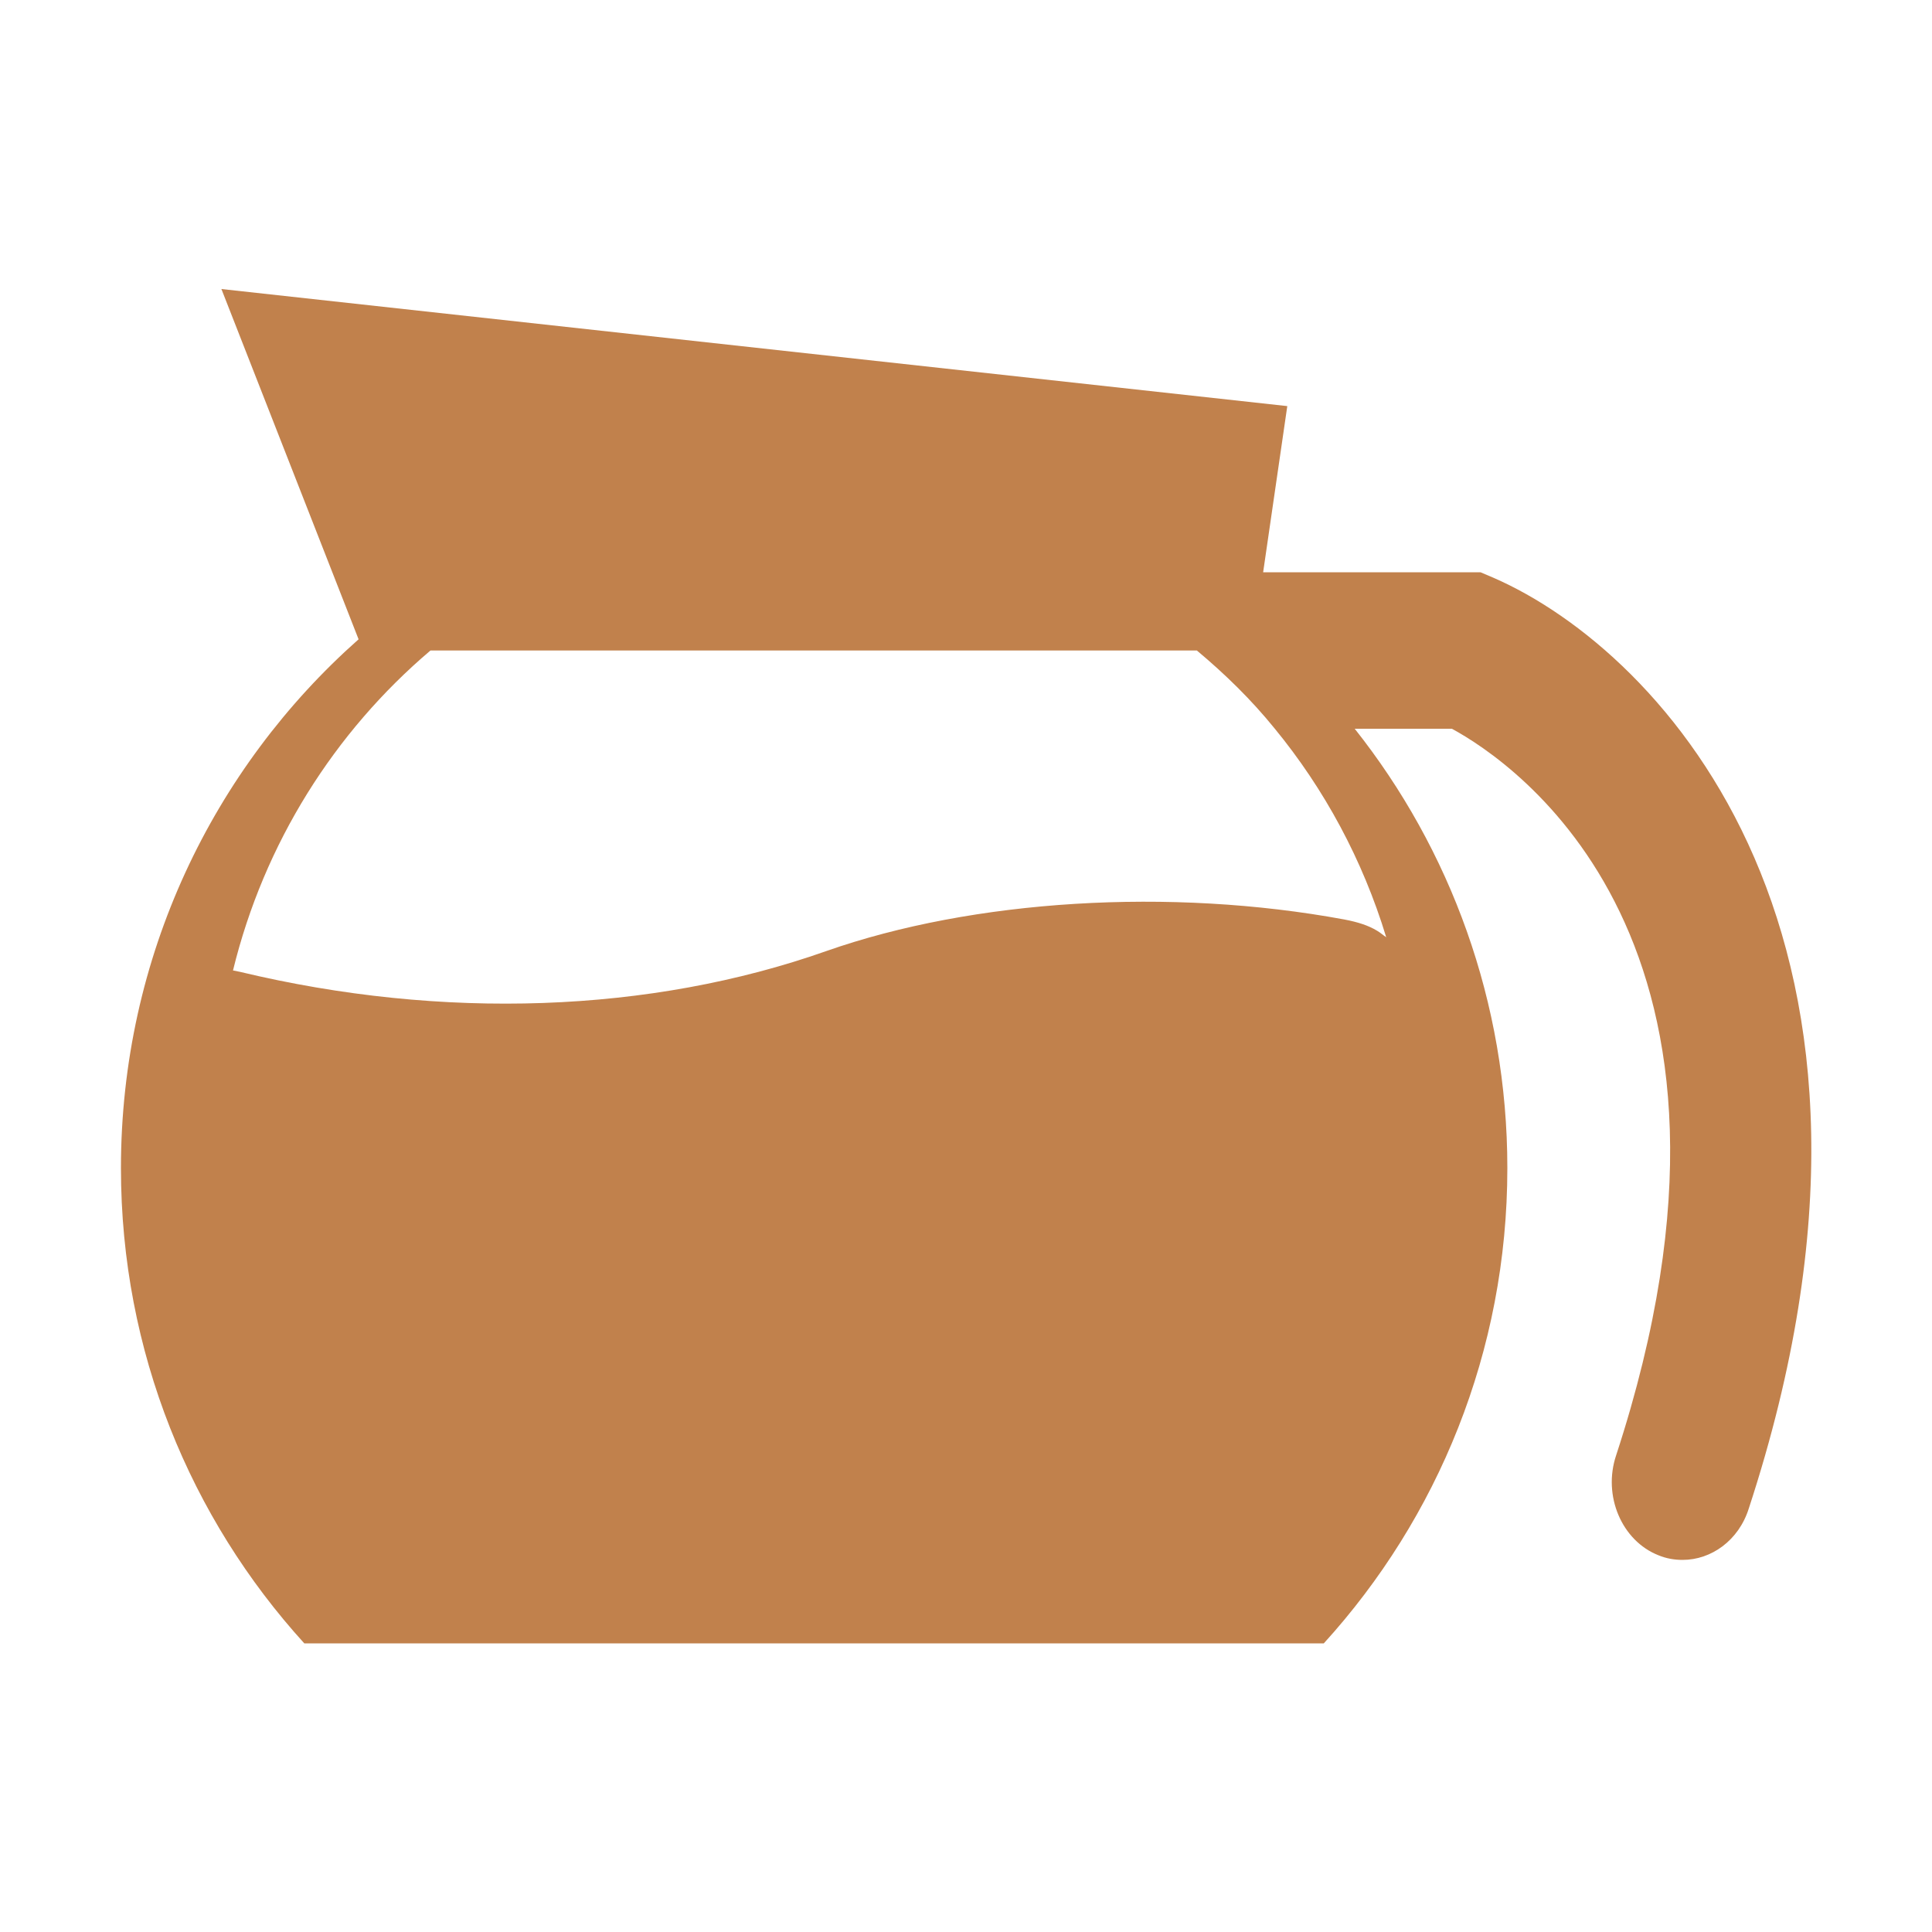 <svg xmlns="http://www.w3.org/2000/svg" viewBox="0 0 1000 1000"><path fill="rgb(193, 129, 76)" d="M772.9 299l-6.6-2.8H653.8l12.5-86-551.7-60.6 71 181.3c-75.2 66.6-123 164.3-123 273.7 0 95.1 36.1 181.3 94.9 246h527.7c58.8-64.7 95-150.9 95-246 0-86-29.6-165.1-79-227.4h50.3c31.4 17 171.9 110.4 85 376.1-7 20.9 2.9 44.2 21.9 51.7 4.1 1.7 8.3 2.4 12.5 2.4 14.9 0 29.1-10.1 34.3-26.7 96.2-293.9-44.5-443.5-132.3-481.7zm-55.4 186.1c-1.7-1.1-2.9-2.3-4.8-3.4-4.3-2.6-9.6-4.4-17-5.8-89.9-16.6-191.8-10.4-268.1 16.4-91 32.1-198.4 35.9-303.5 10.7-1.4-.3-2.4-.5-3.5-.7 16.1-65.9 52.5-123.4 102.2-165.6h396.7c14.7 12.3 28.2 25.5 40.2 40.3 25.8 31.4 45.6 68 57.8 108.1z"/></svg>